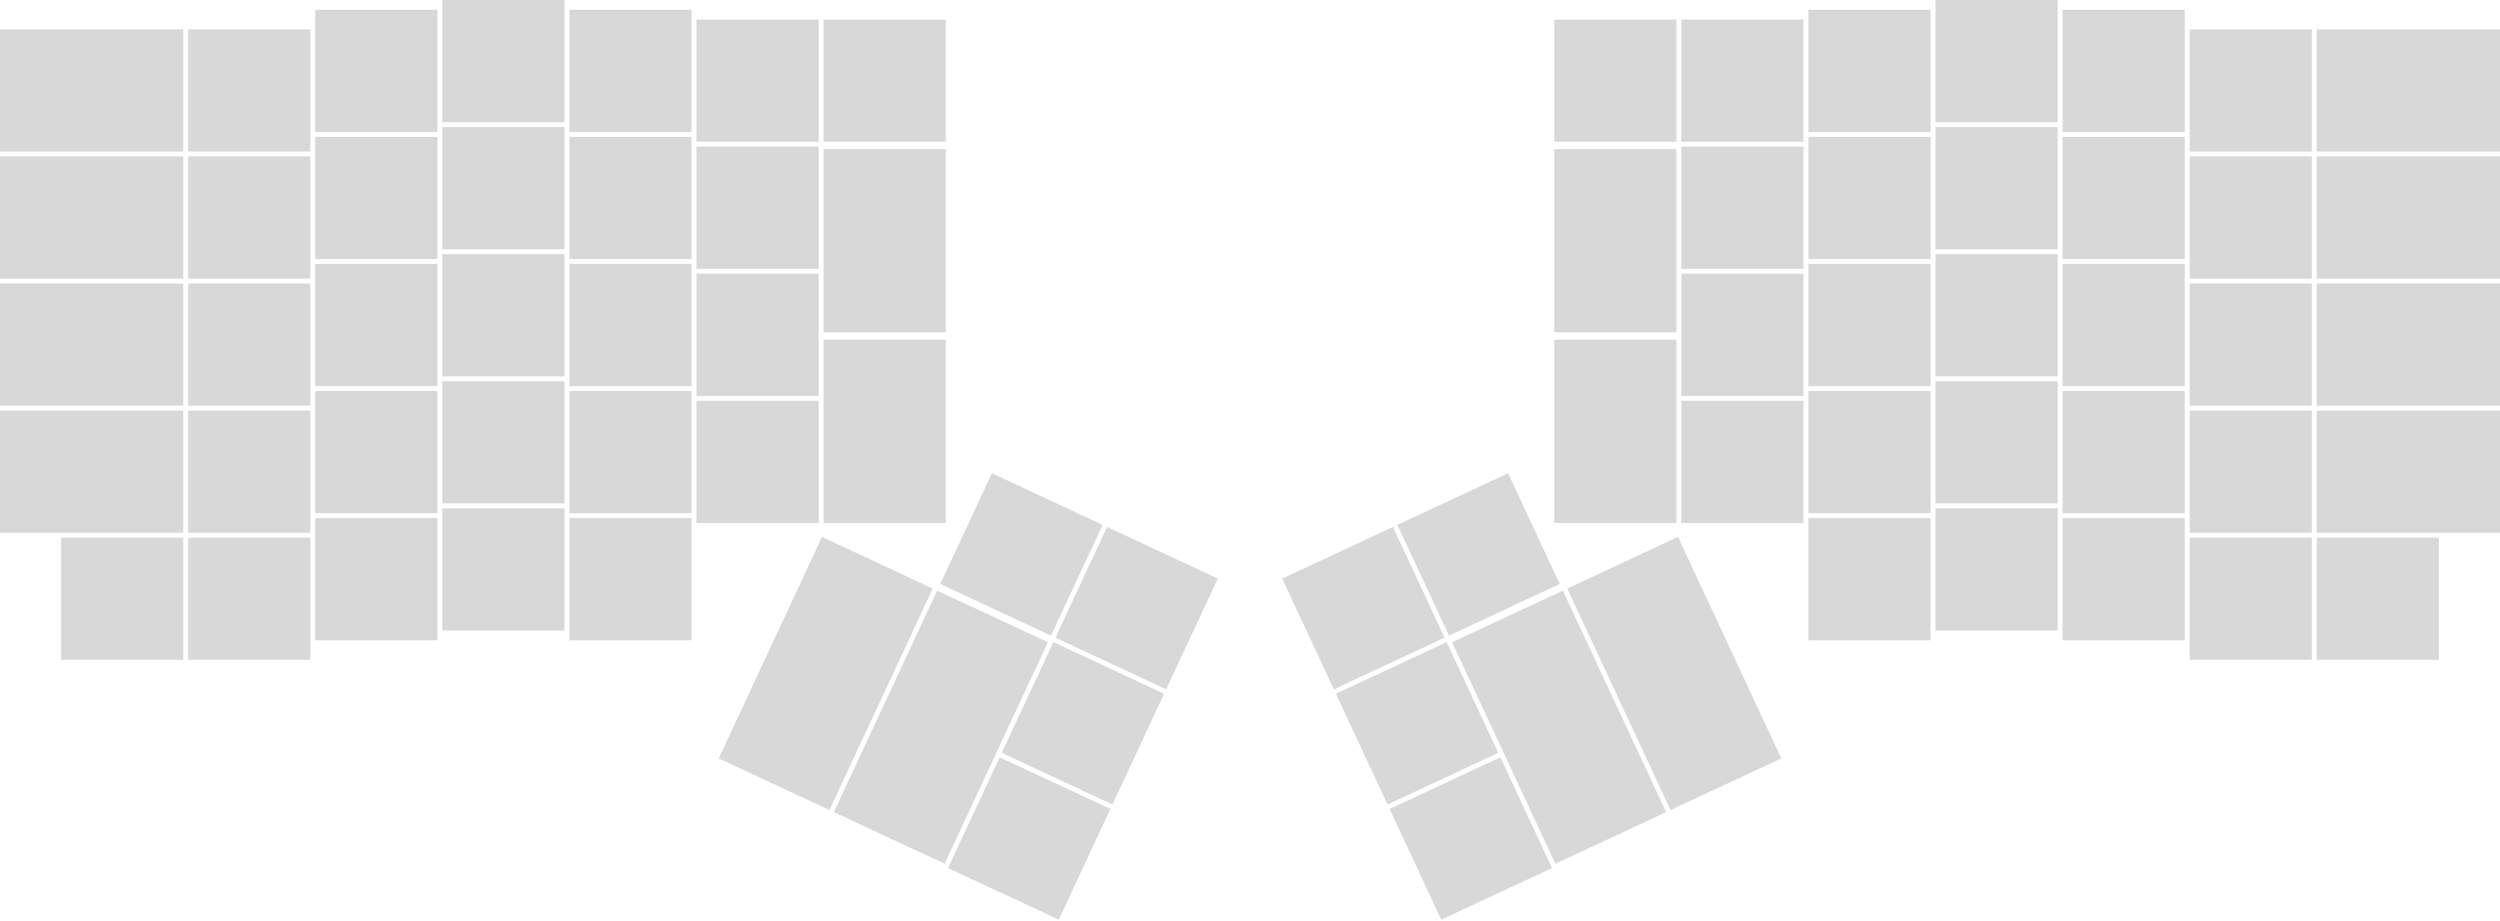 <?xml version="1.0" encoding="UTF-8" standalone="no"?>
<svg width="1023px" height="377px" viewBox="0 0 1023 377" version="1.1" xmlns="http://www.w3.org/2000/svg" xmlns:xlink="http://www.w3.org/1999/xlink" xmlns:sketch="http://www.bohemiancoding.com/sketch/ns">
    <!-- Generator: Sketch 3.3.2 (12043) - http://www.bohemiancoding.com/sketch -->
    <title>ergodox</title>
    <desc>Created with Sketch.</desc>
    <defs></defs>
    <g id="Page-1" stroke="none" stroke-width="1" fill="none" fill-rule="evenodd" sketch:type="MSPage">
        <g id="right" sketch:type="MSLayerGroup" transform="translate(523, 0)" fill="#D8D8D8">
            <g id="col7" transform="translate(424, 11)" sketch:type="MSShapeGroup">
                <rect id="key72" x="1" y="209" width="50" height="50"></rect>
                <rect id="key67" transform="translate(38.5, 182) rotate(-270) translate(-38.5, -182) " x="13.5" y="144.5" width="50" height="75"></rect>
                <rect id="key60" transform="translate(38.5, 130) rotate(-270) translate(-38.5, -130) " x="13.5" y="92.5" width="50" height="75"></rect>
                <rect id="key54" transform="translate(38.5, 78) rotate(-270) translate(-38.5, -78) " x="13.5" y="40.5" width="50" height="75"></rect>
                <rect id="key47" transform="translate(38.5, 26) rotate(-270) translate(-38.5, -26) " x="13.5" y="-11.5" width="50" height="75"></rect>
            </g>
            <g id="col6" transform="translate(373, 12)" sketch:type="MSShapeGroup">
                <rect id="key71" x="0" y="208" width="50" height="50"></rect>
                <rect id="key66" x="0" y="156" width="50" height="50"></rect>
                <rect id="key59" x="0" y="104" width="50" height="50"></rect>
                <rect id="key53" x="0" y="52" width="50" height="50"></rect>
                <rect id="key46" x="0" y="0" width="50" height="50"></rect>
            </g>
            <g id="col5" transform="translate(321, 4)" sketch:type="MSShapeGroup">
                <rect id="key70" x="0" y="208" width="50" height="50"></rect>
                <rect id="key65" x="0" y="156" width="50" height="50"></rect>
                <rect id="key58" x="0" y="104" width="50" height="50"></rect>
                <rect id="key52" x="0" y="52" width="50" height="50"></rect>
                <rect id="key45" x="0" y="0" width="50" height="50"></rect>
            </g>
            <g id="col4" transform="translate(269, 0)" sketch:type="MSShapeGroup">
                <rect id="key69" x="0" y="208" width="50" height="50"></rect>
                <rect id="key64" x="0" y="156" width="50" height="50"></rect>
                <rect id="key57" x="0" y="104" width="50" height="50"></rect>
                <rect id="key51" x="0" y="52" width="50" height="50"></rect>
                <rect id="key44" x="0" y="0" width="50" height="50"></rect>
            </g>
            <g id="col3" transform="translate(217, 4)" sketch:type="MSShapeGroup">
                <rect id="key68" x="0" y="208" width="50" height="50"></rect>
                <rect id="key63" x="0" y="156" width="50" height="50"></rect>
                <rect id="key56" x="0" y="104" width="50" height="50"></rect>
                <path d="M0,52 L50,52 L50,102 L0,102 L0,52 Z" id="key50"></path>
                <rect id="key43" x="0" y="0" width="50" height="50"></rect>
            </g>
            <g id="col2" transform="translate(165, 8)" sketch:type="MSShapeGroup">
                <rect id="key62" x="0" y="156" width="50" height="50"></rect>
                <rect id="key55" x="0" y="104" width="50" height="50"></rect>
                <rect id="key49" x="0" y="52" width="50" height="50"></rect>
                <rect id="key42" x="0" y="0" width="50" height="50"></rect>
            </g>
            <g id="col1" transform="translate(113, 8)" sketch:type="MSShapeGroup">
                <rect id="key61" x="0" y="131" width="50" height="75"></rect>
                <rect id="key48" x="0" y="53" width="50" height="75"></rect>
                <rect id="key41" x="0" y="0" width="50" height="50"></rect>
            </g>
            <g id="thumb" transform="translate(103.547, 274.211) rotate(-25) translate(-103.547, -274.211) translate(26.047, 197.211)" sketch:type="MSShapeGroup">
                <rect id="key79" x="53" y="53" width="50" height="100"></rect>
                <rect id="key74" x="53" y="5.68434189e-14" width="50" height="50"></rect>
                <rect id="key80" x="105" y="53" width="50" height="100"></rect>
                <rect id="key78" x="1" y="104" width="50" height="50"></rect>
                <rect id="key75" x="1" y="52" width="50" height="50"></rect>
                <rect id="key73" x="1" y="5.68434189e-14" width="50" height="50"></rect>
            </g>
        </g>
        <g id="left" sketch:type="MSLayerGroup" transform="translate(249.5, 188.5) scale(-1, 1) translate(-249.5, -188.5) " fill="#D8D8D8">
            <g id="col7" transform="translate(423, 11)" sketch:type="MSShapeGroup">
                <rect id="key28" x="1" y="209" width="50" height="50"></rect>
                <rect id="key21" transform="translate(38.5, 182) rotate(-270) translate(-38.5, -182) " x="13.5" y="144.5" width="50" height="75"></rect>
                <rect id="key15" transform="translate(38.5, 130) rotate(-270) translate(-38.5, -130) " x="13.5" y="92.5" width="50" height="75"></rect>
                <rect id="key8" transform="translate(38.5, 78) rotate(-270) translate(-38.5, -78) " x="13.5" y="40.5" width="50" height="75"></rect>
                <rect id="key1" transform="translate(38.5, 26) rotate(-270) translate(-38.5, -26) " x="13.5" y="-11.5" width="50" height="75"></rect>
            </g>
            <g id="col6" transform="translate(372, 12)" sketch:type="MSShapeGroup">
                <rect id="key29" x="0" y="208" width="50" height="50"></rect>
                <rect id="key22" x="0" y="156" width="50" height="50"></rect>
                <rect id="key16" x="0" y="104" width="50" height="50"></rect>
                <rect id="key9" x="0" y="52" width="50" height="50"></rect>
                <rect id="key2" x="0" y="0" width="50" height="50"></rect>
            </g>
            <g id="col5" transform="translate(320, 4)" sketch:type="MSShapeGroup">
                <rect id="key30" x="0" y="208" width="50" height="50"></rect>
                <rect id="key23" x="0" y="156" width="50" height="50"></rect>
                <rect id="key17" x="0" y="104" width="50" height="50"></rect>
                <rect id="key10" x="0" y="52" width="50" height="50"></rect>
                <rect id="key3" x="0" y="0" width="50" height="50"></rect>
            </g>
            <g id="col4" transform="translate(268, 0)" sketch:type="MSShapeGroup">
                <rect id="key31" x="0" y="208" width="50" height="50"></rect>
                <rect id="key24" x="0" y="156" width="50" height="50"></rect>
                <rect id="key18" x="0" y="104" width="50" height="50"></rect>
                <rect id="key11" x="0" y="52" width="50" height="50"></rect>
                <rect id="key4" x="0" y="0" width="50" height="50"></rect>
            </g>
            <g id="col3" transform="translate(216, 4)" sketch:type="MSShapeGroup">
                <rect id="key32" x="0" y="208" width="50" height="50"></rect>
                <rect id="key25" x="0" y="156" width="50" height="50"></rect>
                <rect id="key19" x="0" y="104" width="50" height="50"></rect>
                <path d="M0,52 L50,52 L50,102 L0,102 L0,52 Z" id="key12"></path>
                <rect id="key5" x="0" y="0" width="50" height="50"></rect>
            </g>
            <g id="col2" transform="translate(164, 8)" sketch:type="MSShapeGroup">
                <rect id="key26" x="0" y="156" width="50" height="50"></rect>
                <rect id="key20" x="0" y="104" width="50" height="50"></rect>
                <rect id="key13" x="0" y="52" width="50" height="50"></rect>
                <rect id="key6" x="0" y="0" width="50" height="50"></rect>
            </g>
            <g id="col1" transform="translate(112, 8)" sketch:type="MSShapeGroup">
                <rect id="key27" x="0" y="131" width="50" height="75"></rect>
                <rect id="key14" x="0" y="53" width="50" height="75"></rect>
                <rect id="key7" x="0" y="0" width="50" height="50"></rect>
            </g>
            <g id="thumb" transform="translate(103, 274) rotate(-25) translate(-103, -274) translate(26, 197)" sketch:type="MSShapeGroup">
                <rect id="key39" x="52" y="53" width="50" height="100"></rect>
                <rect id="key33" x="52" y="8.52651283e-14" width="50" height="50"></rect>
                <rect id="key38" x="104" y="53" width="50" height="100"></rect>
                <rect id="key40" x="0" y="104" width="50" height="50"></rect>
                <rect id="key37" x="0" y="52" width="50" height="50"></rect>
                <rect id="key34" x="9.9475983e-14" y="1.13686838e-13" width="50" height="50"></rect>
            </g>
        </g>
    </g>
</svg>